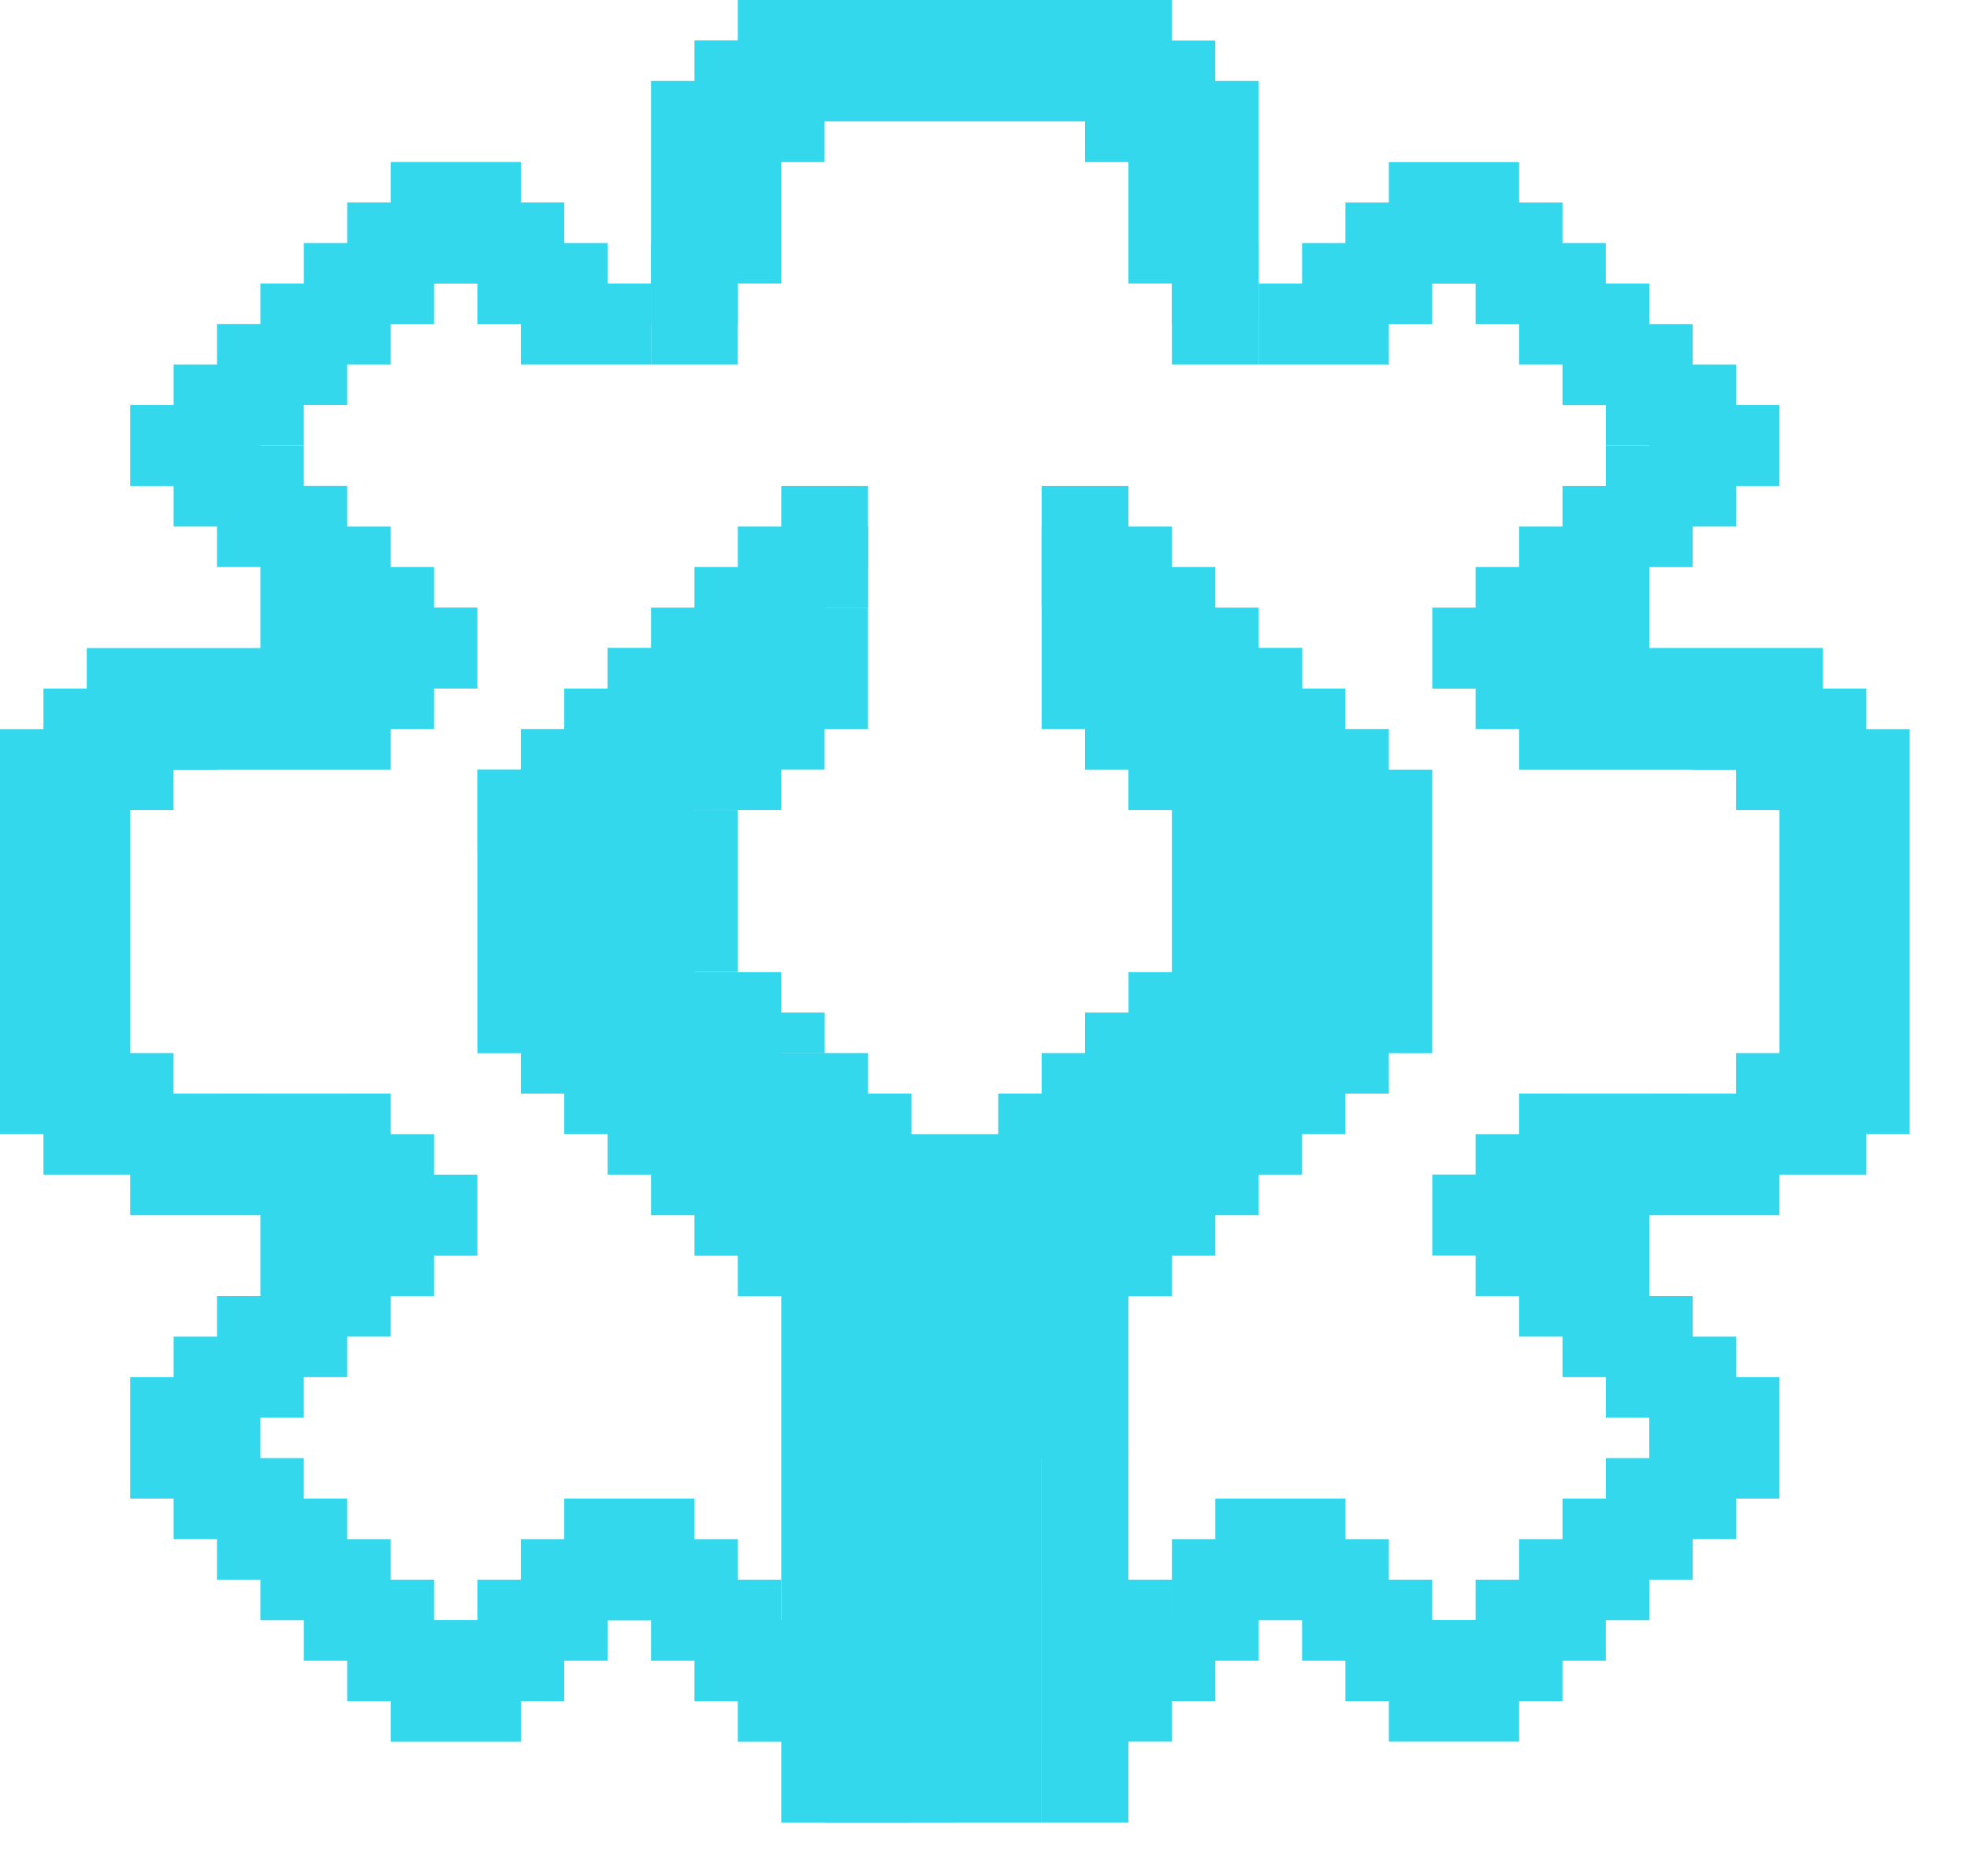 <svg width="21" height="20" viewBox="0 0 21 20" fill="none" xmlns="http://www.w3.org/2000/svg">
<rect x="0.925" y="11.227" width="0.925" height="0.864" fill="#33D8ED"/>
<rect x="0.925" y="7.772" width="0.925" height="0.864" fill="#33D8ED"/>
<rect x="0.925" y="6.909" width="3.239" height="0.864" fill="#33D8ED"/>
<rect x="2.776" y="11.659" width="1.388" height="0.864" fill="#33D8ED"/>
<rect x="1.388" y="12.091" width="2.313" height="0.864" fill="#33D8ED"/>
<rect x="1.388" y="7.341" width="2.776" height="0.864" fill="#33D8ED"/>
<rect x="1.388" y="11.659" width="2.313" height="0.864" fill="#33D8ED"/>
<rect x="0.463" y="7.341" width="1.851" height="0.864" fill="#33D8ED"/>
<rect x="0.463" y="11.659" width="1.851" height="0.864" fill="#33D8ED"/>
<rect x="2.776" y="12.523" width="1.388" height="1.727" fill="#33D8ED"/>
<rect width="1.388" height="0.864" transform="matrix(1 0 0 -1 3.701 7.341)" fill="#33D8ED"/>
<rect x="2.313" y="13.818" width="1.388" height="0.864" fill="#33D8ED"/>
<rect x="1.851" y="14.25" width="1.388" height="0.864" fill="#33D8ED"/>
<rect x="1.388" y="14.682" width="1.388" height="1.295" fill="#33D8ED"/>
<rect x="1.851" y="15.545" width="1.388" height="0.864" fill="#33D8ED"/>
<rect x="2.313" y="15.977" width="1.388" height="0.864" fill="#33D8ED"/>
<rect x="2.776" y="16.409" width="1.388" height="0.864" fill="#33D8ED"/>
<rect x="3.239" y="16.841" width="1.388" height="0.864" fill="#33D8ED"/>
<rect x="3.701" y="17.273" width="1.388" height="0.864" fill="#33D8ED"/>
<rect x="4.164" y="17.705" width="1.388" height="0.864" fill="#33D8ED"/>
<rect x="4.627" y="17.273" width="1.388" height="0.864" fill="#33D8ED"/>
<rect x="5.089" y="16.841" width="1.388" height="0.864" fill="#33D8ED"/>
<rect x="5.552" y="16.409" width="1.388" height="0.864" fill="#33D8ED"/>
<rect x="6.015" y="16.409" width="1.851" height="0.864" fill="#33D8ED"/>
<rect x="7.865" y="12.955" width="1.388" height="0.864" fill="#33D8ED"/>
<rect x="7.403" y="12.523" width="1.388" height="0.864" fill="#33D8ED"/>
<rect x="6.94" y="12.091" width="1.388" height="0.864" fill="#33D8ED"/>
<rect x="12.029" y="12.091" width="1.388" height="0.864" fill="#33D8ED"/>
<rect x="11.567" y="12.523" width="1.388" height="0.864" fill="#33D8ED"/>
<rect x="6.477" y="11.659" width="1.388" height="0.864" fill="#33D8ED"/>
<rect width="1.388" height="0.864" transform="matrix(-1 0 0 1 13.88 11.659)" fill="#33D8ED"/>
<rect x="6.015" y="11.227" width="1.388" height="0.864" fill="#33D8ED"/>
<rect width="1.388" height="0.864" transform="matrix(-1 0 0 1 14.342 11.227)" fill="#33D8ED"/>
<rect x="6.477" y="6.909" width="1.388" height="0.864" fill="#33D8ED"/>
<rect width="1.388" height="0.864" transform="matrix(-1 0 0 1 13.88 6.909)" fill="#33D8ED"/>
<rect x="7.865" y="5.614" width="1.388" height="0.864" fill="#33D8ED"/>
<rect width="1.388" height="0.864" transform="matrix(-1 0 0 1 12.492 5.614)" fill="#33D8ED"/>
<rect x="8.328" y="5.614" width="0.925" height="0.864" fill="#33D8ED"/>
<rect width="0.925" height="0.864" transform="matrix(-1 0 0 1 12.029 5.614)" fill="#33D8ED"/>
<rect x="8.328" y="5.182" width="0.925" height="0.864" fill="#33D8ED"/>
<rect x="8.791" y="11.659" width="0.925" height="0.864" fill="#33D8ED"/>
<rect x="10.641" y="11.659" width="0.925" height="0.864" fill="#33D8ED"/>
<rect x="11.104" y="11.227" width="0.925" height="0.864" fill="#33D8ED"/>
<rect x="11.567" y="10.795" width="0.925" height="0.864" fill="#33D8ED"/>
<rect x="7.403" y="10.795" width="0.925" height="0.864" fill="#33D8ED"/>
<rect x="7.865" y="11.227" width="0.925" height="0.864" fill="#33D8ED"/>
<rect width="0.925" height="1.727" transform="matrix(-1 0 0 1 12.029 6.045)" fill="#33D8ED"/>
<rect x="7.865" y="6.478" width="0.925" height="0.864" fill="#33D8ED"/>
<rect width="0.925" height="0.864" transform="matrix(-1 0 0 1 12.492 6.478)" fill="#33D8ED"/>
<rect x="6.015" y="8.205" width="1.388" height="0.864" fill="#33D8ED"/>
<rect width="1.388" height="0.864" transform="matrix(-1 0 0 1 14.342 8.205)" fill="#33D8ED"/>
<rect x="6.94" y="11.659" width="1.388" height="0.864" fill="#33D8ED"/>
<rect width="1.388" height="0.864" transform="matrix(-1 0 0 1 13.417 11.659)" fill="#33D8ED"/>
<rect x="8.328" y="12.091" width="4.164" height="1.295" fill="#33D8ED"/>
<rect x="7.865" y="11.659" width="0.925" height="0.864" fill="#33D8ED"/>
<rect width="0.925" height="0.864" transform="matrix(-1 0 0 1 12.492 11.659)" fill="#33D8ED"/>
<rect x="7.403" y="11.227" width="0.925" height="0.864" fill="#33D8ED"/>
<rect x="8.328" y="11.659" width="0.925" height="0.864" fill="#33D8ED"/>
<rect width="0.925" height="0.864" transform="matrix(-1 0 0 1 12.955 11.227)" fill="#33D8ED"/>
<rect x="5.552" y="7.772" width="0.925" height="0.864" fill="#33D8ED"/>
<rect width="0.925" height="0.864" transform="matrix(-1 0 0 1 14.805 7.772)" fill="#33D8ED"/>
<rect x="5.089" y="8.205" width="0.925" height="0.864" fill="#33D8ED"/>
<rect x="6.94" y="10.795" width="0.925" height="0.864" fill="#33D8ED"/>
<rect width="0.925" height="0.864" transform="matrix(-1 0 0 1 13.417 10.795)" fill="#33D8ED"/>
<rect x="6.94" y="11.227" width="0.925" height="0.864" fill="#33D8ED"/>
<rect width="0.925" height="0.864" transform="matrix(-1 0 0 1 13.417 11.227)" fill="#33D8ED"/>
<rect x="6.477" y="10.795" width="0.925" height="0.864" fill="#33D8ED"/>
<rect width="0.925" height="0.864" transform="matrix(-1 0 0 1 13.88 10.795)" fill="#33D8ED"/>
<rect width="0.925" height="0.864" transform="matrix(-1 0 0 1 12.955 10.364)" fill="#33D8ED"/>
<rect width="0.925" height="0.864" transform="matrix(-1 0 0 1 12.492 12.955)" fill="#33D8ED"/>
<rect x="6.477" y="10.364" width="0.925" height="0.864" fill="#33D8ED"/>
<rect width="0.925" height="0.864" transform="matrix(-1 0 0 1 13.88 10.364)" fill="#33D8ED"/>
<rect x="6.94" y="7.772" width="0.925" height="0.864" fill="#33D8ED"/>
<rect width="0.925" height="0.864" transform="matrix(-1 0 0 1 13.417 7.772)" fill="#33D8ED"/>
<rect x="7.403" y="7.341" width="0.925" height="0.864" fill="#33D8ED"/>
<rect width="1.388" height="0.864" transform="matrix(-1 0 0 1 12.955 7.341)" fill="#33D8ED"/>
<rect width="1.388" height="0.864" transform="matrix(-1 0 0 1 13.417 7.772)" fill="#33D8ED"/>
<rect x="6.015" y="8.636" width="0.925" height="2.159" fill="#33D8ED"/>
<rect width="0.925" height="2.159" transform="matrix(-1 0 0 1 14.342 8.636)" fill="#33D8ED"/>
<rect x="7.865" y="6.909" width="0.925" height="1.295" fill="#33D8ED"/>
<rect width="0.925" height="0.864" transform="matrix(-1 0 0 1 12.492 6.909)" fill="#33D8ED"/>
<rect x="8.328" y="6.478" width="0.925" height="1.295" fill="#33D8ED"/>
<rect x="7.403" y="7.341" width="0.925" height="1.295" fill="#33D8ED"/>
<rect x="11.104" y="5.182" width="0.925" height="0.864" fill="#33D8ED"/>
<rect x="7.865" y="12.523" width="1.388" height="0.864" fill="#33D8ED"/>
<rect x="9.253" y="12.523" width="1.388" height="0.864" fill="#33D8ED"/>
<rect x="9.716" y="13.386" width="1.388" height="6.045" fill="#33D8ED"/>
<rect x="7.403" y="6.045" width="1.388" height="0.864" fill="#33D8ED"/>
<rect width="1.388" height="0.864" transform="matrix(-1 0 0 1 12.955 6.045)" fill="#33D8ED"/>
<rect x="7.403" y="11.227" width="1.851" height="0.864" fill="#33D8ED"/>
<rect x="6.94" y="10.795" width="1.851" height="0.432" fill="#33D8ED"/>
<rect x="6.477" y="10.364" width="1.851" height="0.432" fill="#33D8ED"/>
<rect x="6.015" y="8.636" width="1.851" height="1.727" fill="#33D8ED"/>
<rect width="1.388" height="0.864" transform="matrix(-1 0 0 1 13.88 7.341)" fill="#33D8ED"/>
<rect x="6.94" y="6.909" width="1.388" height="0.864" fill="#33D8ED"/>
<rect width="1.388" height="0.864" transform="matrix(-1 0 0 1 13.417 6.909)" fill="#33D8ED"/>
<rect x="6.477" y="6.909" width="1.388" height="0.864" fill="#33D8ED"/>
<rect width="1.388" height="0.864" transform="matrix(-1 0 0 1 13.88 6.909)" fill="#33D8ED"/>
<rect x="6.94" y="6.478" width="1.388" height="0.864" fill="#33D8ED"/>
<rect width="1.388" height="0.864" transform="matrix(-1 0 0 1 13.417 6.478)" fill="#33D8ED"/>
<rect x="5.552" y="8.205" width="1.388" height="2.591" fill="#33D8ED"/>
<rect width="1.388" height="2.591" transform="matrix(-1 0 0 1 14.805 8.205)" fill="#33D8ED"/>
<rect x="5.089" y="8.205" width="2.313" height="3.023" fill="#33D8ED"/>
<rect x="12.955" y="8.205" width="2.313" height="3.023" fill="#33D8ED"/>
<rect x="12.492" y="8.205" width="2.313" height="2.591" fill="#33D8ED"/>
<rect x="6.015" y="7.341" width="1.388" height="1.295" fill="#33D8ED"/>
<rect width="1.388" height="1.295" transform="matrix(-1 0 0 1 14.342 7.341)" fill="#33D8ED"/>
<rect x="9.716" y="12.955" width="2.313" height="2.591" fill="#33D8ED"/>
<rect x="5.552" y="10.364" width="1.388" height="1.295" fill="#33D8ED"/>
<rect width="1.388" height="1.295" transform="matrix(-1 0 0 1 14.805 10.364)" fill="#33D8ED"/>
<rect x="7.865" y="17.705" width="1.388" height="0.864" fill="#33D8ED"/>
<rect x="6.94" y="16.841" width="1.388" height="0.864" fill="#33D8ED"/>
<rect width="1.388" height="2.159" transform="matrix(1 0 0 -1 6.94 3.022)" fill="#33D8ED"/>
<rect width="1.388" height="2.159" transform="matrix(1 0 0 -1 12.029 3.022)" fill="#33D8ED"/>
<rect x="7.403" y="17.273" width="1.388" height="0.864" fill="#33D8ED"/>
<rect x="11.104" y="16.841" width="1.388" height="1.727" fill="#33D8ED"/>
<rect width="1.388" height="0.864" transform="matrix(1 0 0 -1 7.403 1.295)" fill="#33D8ED"/>
<rect x="8.328" y="12.955" width="1.388" height="6.477" fill="#33D8ED"/>
<rect x="8.791" y="12.955" width="1.388" height="6.477" fill="#33D8ED"/>
<rect x="11.104" y="13.386" width="0.925" height="6.045" fill="#33D8ED"/>
<rect width="4.627" height="1.295" transform="matrix(1 0 0 -1 7.865 1.295)" fill="#33D8ED"/>
<rect x="7.865" y="0.864" width="0.925" height="0.864" fill="#33D8ED"/>
<rect x="6.94" y="2.591" width="0.925" height="0.864" fill="#33D8ED"/>
<rect x="12.492" y="2.591" width="0.925" height="0.864" fill="#33D8ED"/>
<rect x="6.94" y="3.022" width="0.925" height="0.864" fill="#33D8ED"/>
<rect x="12.492" y="3.022" width="0.925" height="0.864" fill="#33D8ED"/>
<rect x="11.567" y="0.864" width="0.925" height="0.864" fill="#33D8ED"/>
<rect x="12.029" y="0.432" width="0.925" height="0.864" fill="#33D8ED"/>
<rect x="4.164" y="12.523" width="0.925" height="0.864" fill="#33D8ED"/>
<rect x="3.239" y="12.091" width="1.388" height="1.727" fill="#33D8ED"/>
<rect width="1.388" height="1.727" transform="matrix(1 0 0 -1 2.776 7.341)" fill="#33D8ED"/>
<rect width="1.388" height="0.864" transform="matrix(1 0 0 -1 2.313 6.045)" fill="#33D8ED"/>
<rect width="1.388" height="0.864" transform="matrix(1 0 0 -1 1.851 5.614)" fill="#33D8ED"/>
<rect width="1.388" height="0.864" transform="matrix(1 0 0 -1 1.388 5.182)" fill="#33D8ED"/>
<rect width="1.388" height="0.864" transform="matrix(1 0 0 -1 1.851 4.75)" fill="#33D8ED"/>
<rect width="1.388" height="0.864" transform="matrix(1 0 0 -1 2.313 4.318)" fill="#33D8ED"/>
<rect width="1.388" height="0.864" transform="matrix(1 0 0 -1 2.776 3.886)" fill="#33D8ED"/>
<rect width="1.388" height="0.864" transform="matrix(1 0 0 -1 3.239 3.455)" fill="#33D8ED"/>
<rect width="1.388" height="0.864" transform="matrix(1 0 0 -1 3.701 3.022)" fill="#33D8ED"/>
<rect width="1.388" height="0.864" transform="matrix(1 0 0 -1 4.164 2.591)" fill="#33D8ED"/>
<rect width="1.388" height="0.864" transform="matrix(1 0 0 -1 4.627 3.022)" fill="#33D8ED"/>
<rect width="1.388" height="0.864" transform="matrix(1 0 0 -1 5.089 3.455)" fill="#33D8ED"/>
<rect width="1.388" height="0.864" transform="matrix(1 0 0 -1 5.552 3.886)" fill="#33D8ED"/>
<rect width="1.388" height="1.727" transform="matrix(1 0 0 -1 3.239 7.772)" fill="#33D8ED"/>
<rect y="7.773" width="1.388" height="4.318" fill="#33D8ED"/>
<rect width="0.925" height="0.864" transform="matrix(1 0 0 -1 18.506 12.091)" fill="#33D8ED"/>
<rect width="0.925" height="0.864" transform="matrix(1 0 0 -1 18.506 8.636)" fill="#33D8ED"/>
<rect width="3.239" height="0.864" transform="matrix(1 0 0 -1 16.193 7.772)" fill="#33D8ED"/>
<rect width="1.388" height="0.864" transform="matrix(1 0 0 -1 16.193 12.523)" fill="#33D8ED"/>
<rect width="2.313" height="0.864" transform="matrix(1 0 0 -1 16.656 12.955)" fill="#33D8ED"/>
<rect width="2.776" height="0.864" transform="matrix(1 0 0 -1 16.193 8.205)" fill="#33D8ED"/>
<rect width="2.313" height="0.864" transform="matrix(1 0 0 -1 16.656 12.523)" fill="#33D8ED"/>
<rect width="1.851" height="0.864" transform="matrix(1 0 0 -1 18.044 8.205)" fill="#33D8ED"/>
<rect width="1.851" height="0.864" transform="matrix(1 0 0 -1 18.044 12.523)" fill="#33D8ED"/>
<rect width="1.388" height="1.727" transform="matrix(1 0 0 -1 16.193 14.25)" fill="#33D8ED"/>
<rect x="15.268" y="6.478" width="1.388" height="0.864" fill="#33D8ED"/>
<rect width="1.388" height="0.864" transform="matrix(1 0 0 -1 16.656 14.682)" fill="#33D8ED"/>
<rect width="1.388" height="0.864" transform="matrix(1 0 0 -1 17.119 15.114)" fill="#33D8ED"/>
<rect width="1.388" height="1.295" transform="matrix(1 0 0 -1 17.581 15.977)" fill="#33D8ED"/>
<rect width="1.388" height="0.864" transform="matrix(1 0 0 -1 17.119 16.409)" fill="#33D8ED"/>
<rect width="1.388" height="0.864" transform="matrix(1 0 0 -1 16.656 16.841)" fill="#33D8ED"/>
<rect width="1.388" height="0.864" transform="matrix(1 0 0 -1 16.193 17.273)" fill="#33D8ED"/>
<rect width="1.388" height="0.864" transform="matrix(1 0 0 -1 15.73 17.705)" fill="#33D8ED"/>
<rect width="1.388" height="0.864" transform="matrix(1 0 0 -1 15.268 18.136)" fill="#33D8ED"/>
<rect width="1.388" height="0.864" transform="matrix(1 0 0 -1 14.805 18.568)" fill="#33D8ED"/>
<rect width="1.388" height="0.864" transform="matrix(1 0 0 -1 14.342 18.136)" fill="#33D8ED"/>
<rect width="1.388" height="0.864" transform="matrix(1 0 0 -1 13.88 17.705)" fill="#33D8ED"/>
<rect width="0.925" height="0.864" transform="matrix(1 0 0 -1 12.492 17.705)" fill="#33D8ED"/>
<rect width="2.313" height="0.864" transform="matrix(1 0 0 -1 12.492 17.273)" fill="#33D8ED"/>
<rect width="1.388" height="0.864" transform="matrix(1 0 0 -1 6.015 16.841)" fill="#33D8ED"/>
<rect width="1.388" height="0.864" transform="matrix(1 0 0 -1 12.955 16.841)" fill="#33D8ED"/>
<rect width="1.388" height="0.864" transform="matrix(1 0 0 -1 11.567 18.136)" fill="#33D8ED"/>
<rect width="0.925" height="0.864" transform="matrix(1 0 0 -1 15.268 13.386)" fill="#33D8ED"/>
<rect width="1.388" height="1.727" transform="matrix(1 0 0 -1 15.73 13.818)" fill="#33D8ED"/>
<rect x="16.193" y="5.614" width="1.388" height="1.727" fill="#33D8ED"/>
<rect x="16.656" y="5.182" width="1.388" height="0.864" fill="#33D8ED"/>
<rect x="17.119" y="4.75" width="1.388" height="0.864" fill="#33D8ED"/>
<rect x="17.581" y="4.318" width="1.388" height="0.864" fill="#33D8ED"/>
<rect x="17.119" y="3.886" width="1.388" height="0.864" fill="#33D8ED"/>
<rect x="16.656" y="3.455" width="1.388" height="0.864" fill="#33D8ED"/>
<rect x="16.193" y="3.022" width="1.388" height="0.864" fill="#33D8ED"/>
<rect x="15.73" y="2.591" width="1.388" height="0.864" fill="#33D8ED"/>
<rect x="15.268" y="2.159" width="1.388" height="0.864" fill="#33D8ED"/>
<rect x="14.805" y="1.728" width="1.388" height="0.864" fill="#33D8ED"/>
<rect x="14.342" y="2.159" width="1.388" height="0.864" fill="#33D8ED"/>
<rect x="13.88" y="2.591" width="1.388" height="0.864" fill="#33D8ED"/>
<rect x="13.417" y="3.022" width="1.388" height="0.864" fill="#33D8ED"/>
<rect x="15.73" y="6.045" width="1.388" height="1.727" fill="#33D8ED"/>
<rect width="1.388" height="4.318" transform="matrix(1 0 0 -1 18.969 12.091)" fill="#33D8ED"/>
</svg>
